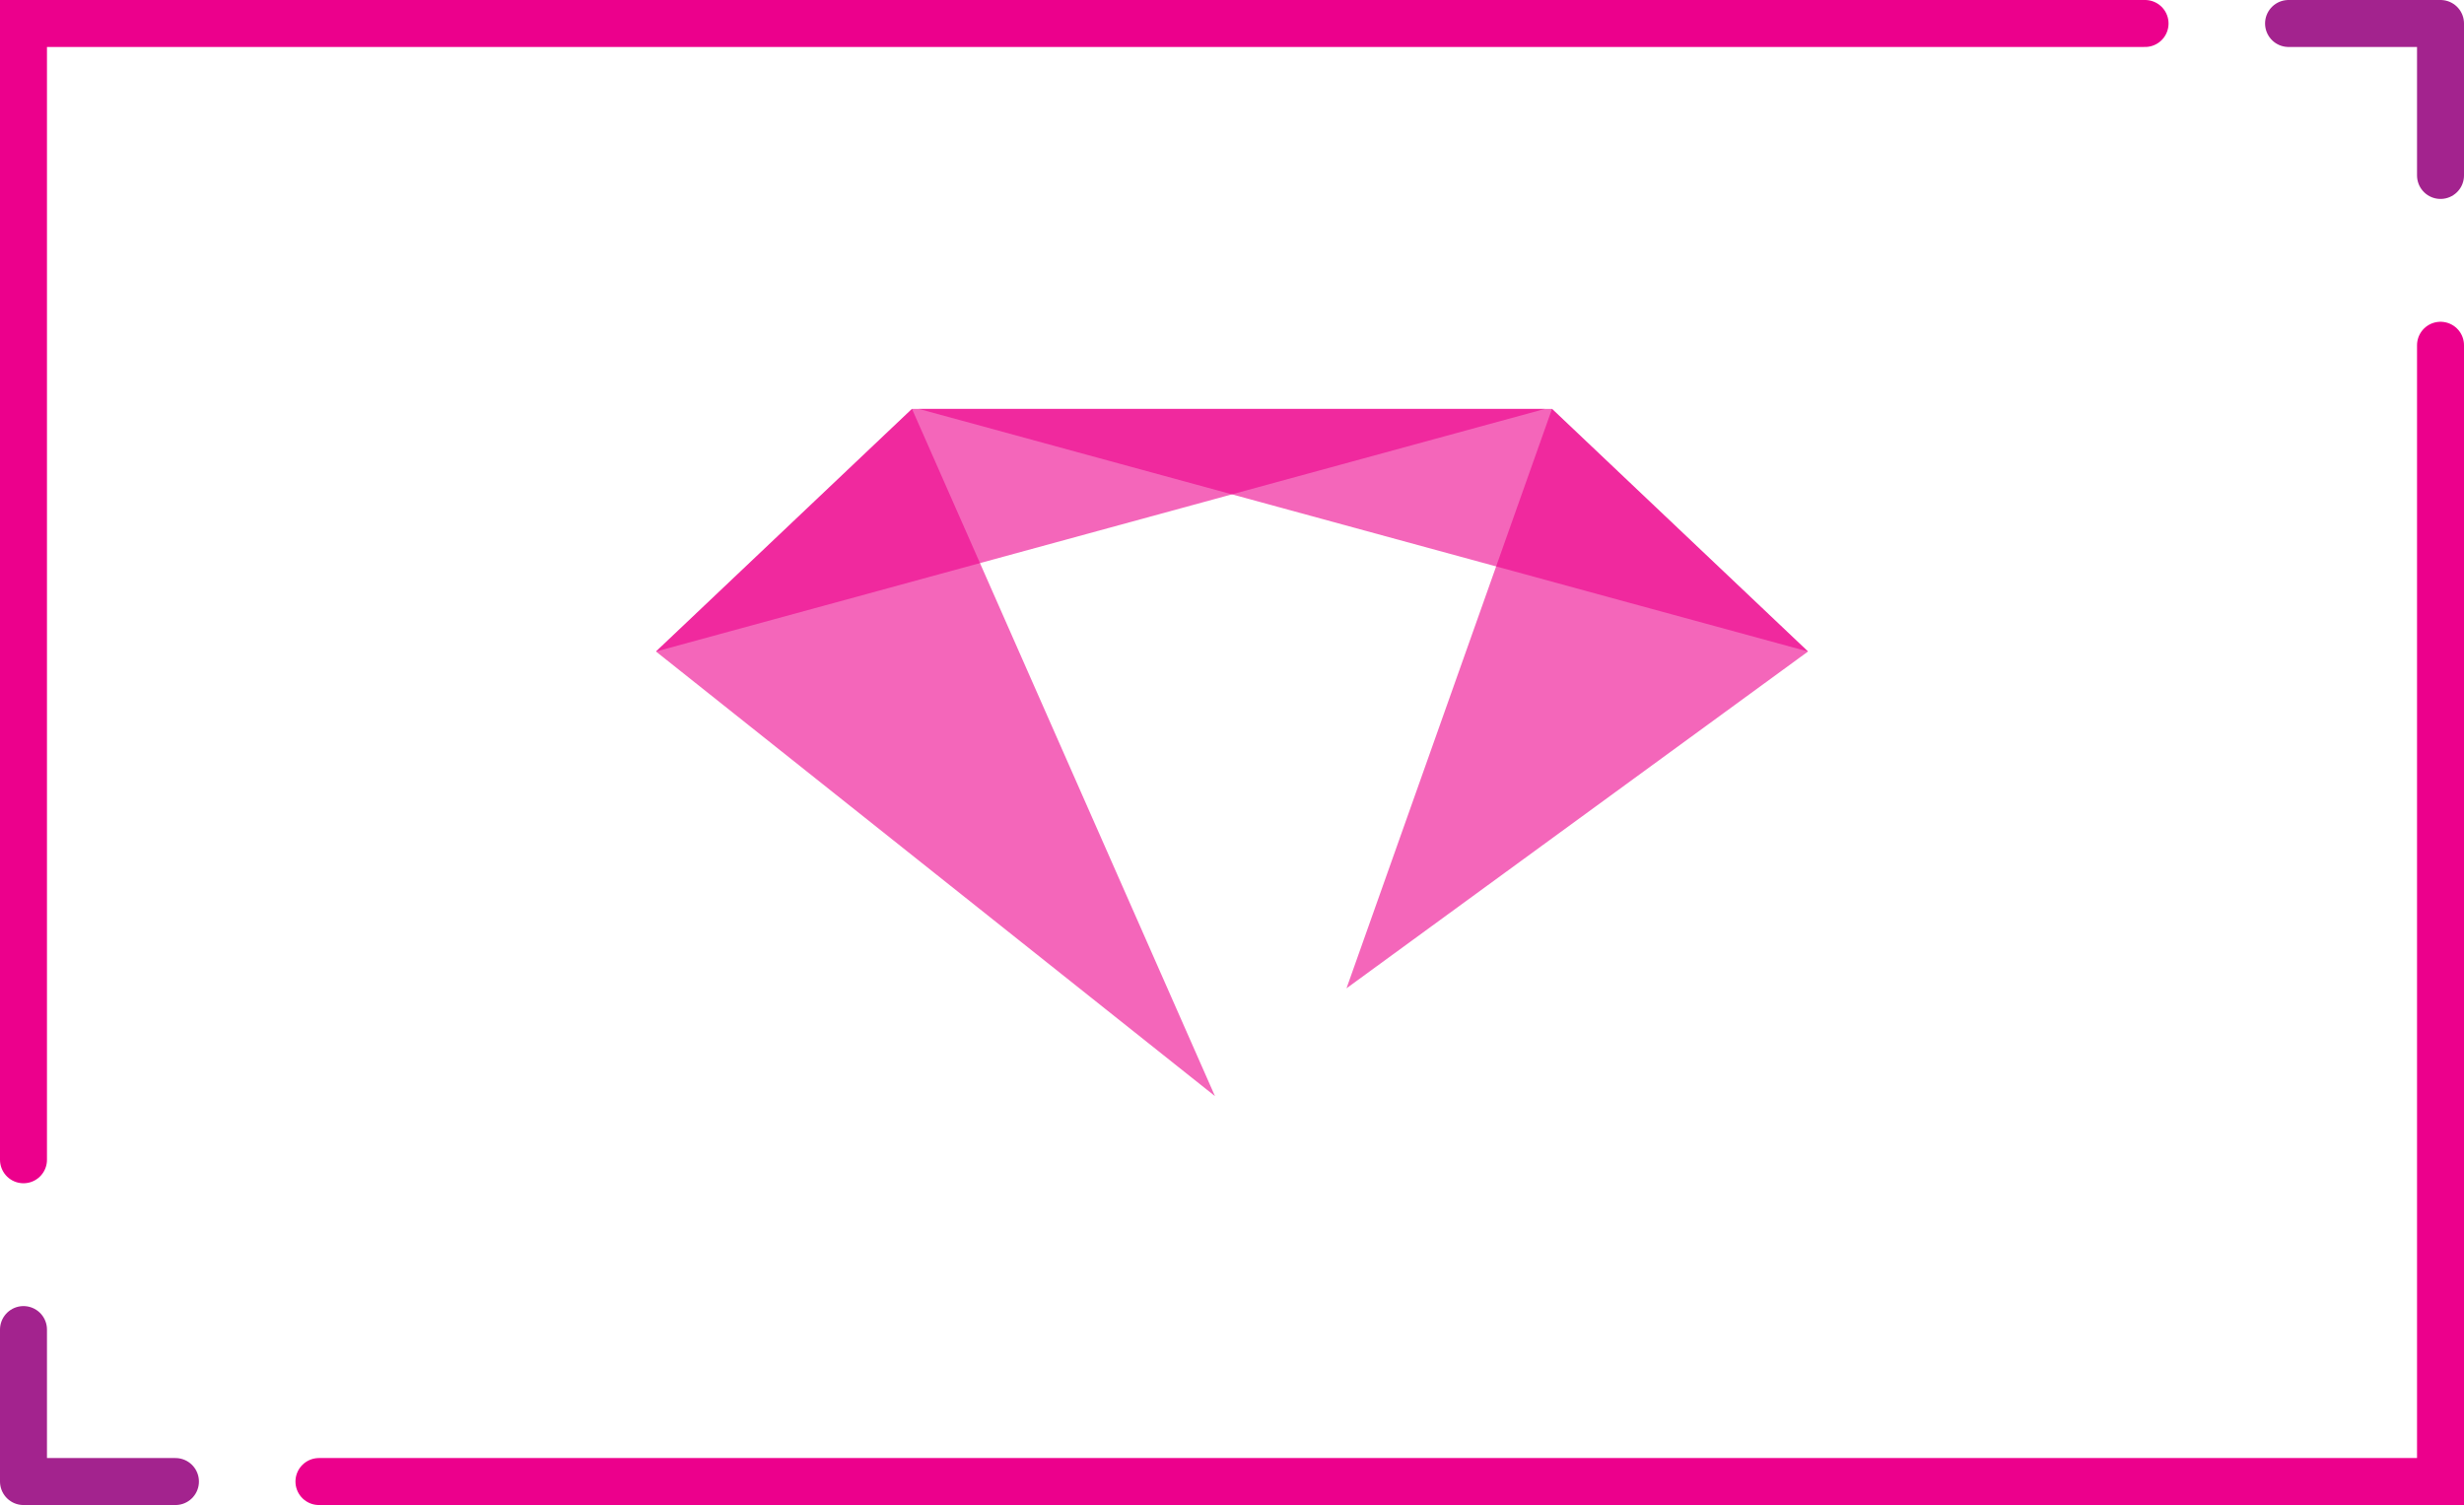 <svg xmlns="http://www.w3.org/2000/svg" viewBox="0 0 104.91 64.08"><defs><style>.cls-1,.cls-2{fill:none;stroke-linecap:round;stroke-miterlimit:2.61;stroke-width:2px;}.cls-1{stroke:#ec008c;}.cls-1,.cls-2,.cls-3{fill-rule:evenodd;}.cls-2{stroke:#a3238e;}.cls-3{fill:#ec008c;opacity:0.6;}</style></defs><title>v-card-desigb</title><g id="Layer_2" data-name="Layer 2"><g id="Layer_1-2" data-name="Layer 1"><polyline class="cls-1" points="103.91 14.7 103.91 63.08 13.58 63.08"/><path class="cls-2" d="M7.47,63.08H1m0-6.47v6.47"/><polyline class="cls-1" points="1 49.38 1 1 91.33 1"/><path class="cls-2" d="M103.91,1H97.44m6.47,0V7.47"/><polygon class="cls-3" points="38.83 17.41 65.78 17.41 27.93 27.74 38.83 17.41"/><polygon class="cls-3" points="38.83 17.41 51.73 46.67 27.93 27.74 38.83 17.41"/><polygon class="cls-3" points="66.08 17.41 39.12 17.41 76.98 27.74 66.08 17.41"/><polygon class="cls-3" points="66.08 17.41 57.33 42.08 76.98 27.74 66.08 17.41"/></g></g></svg>